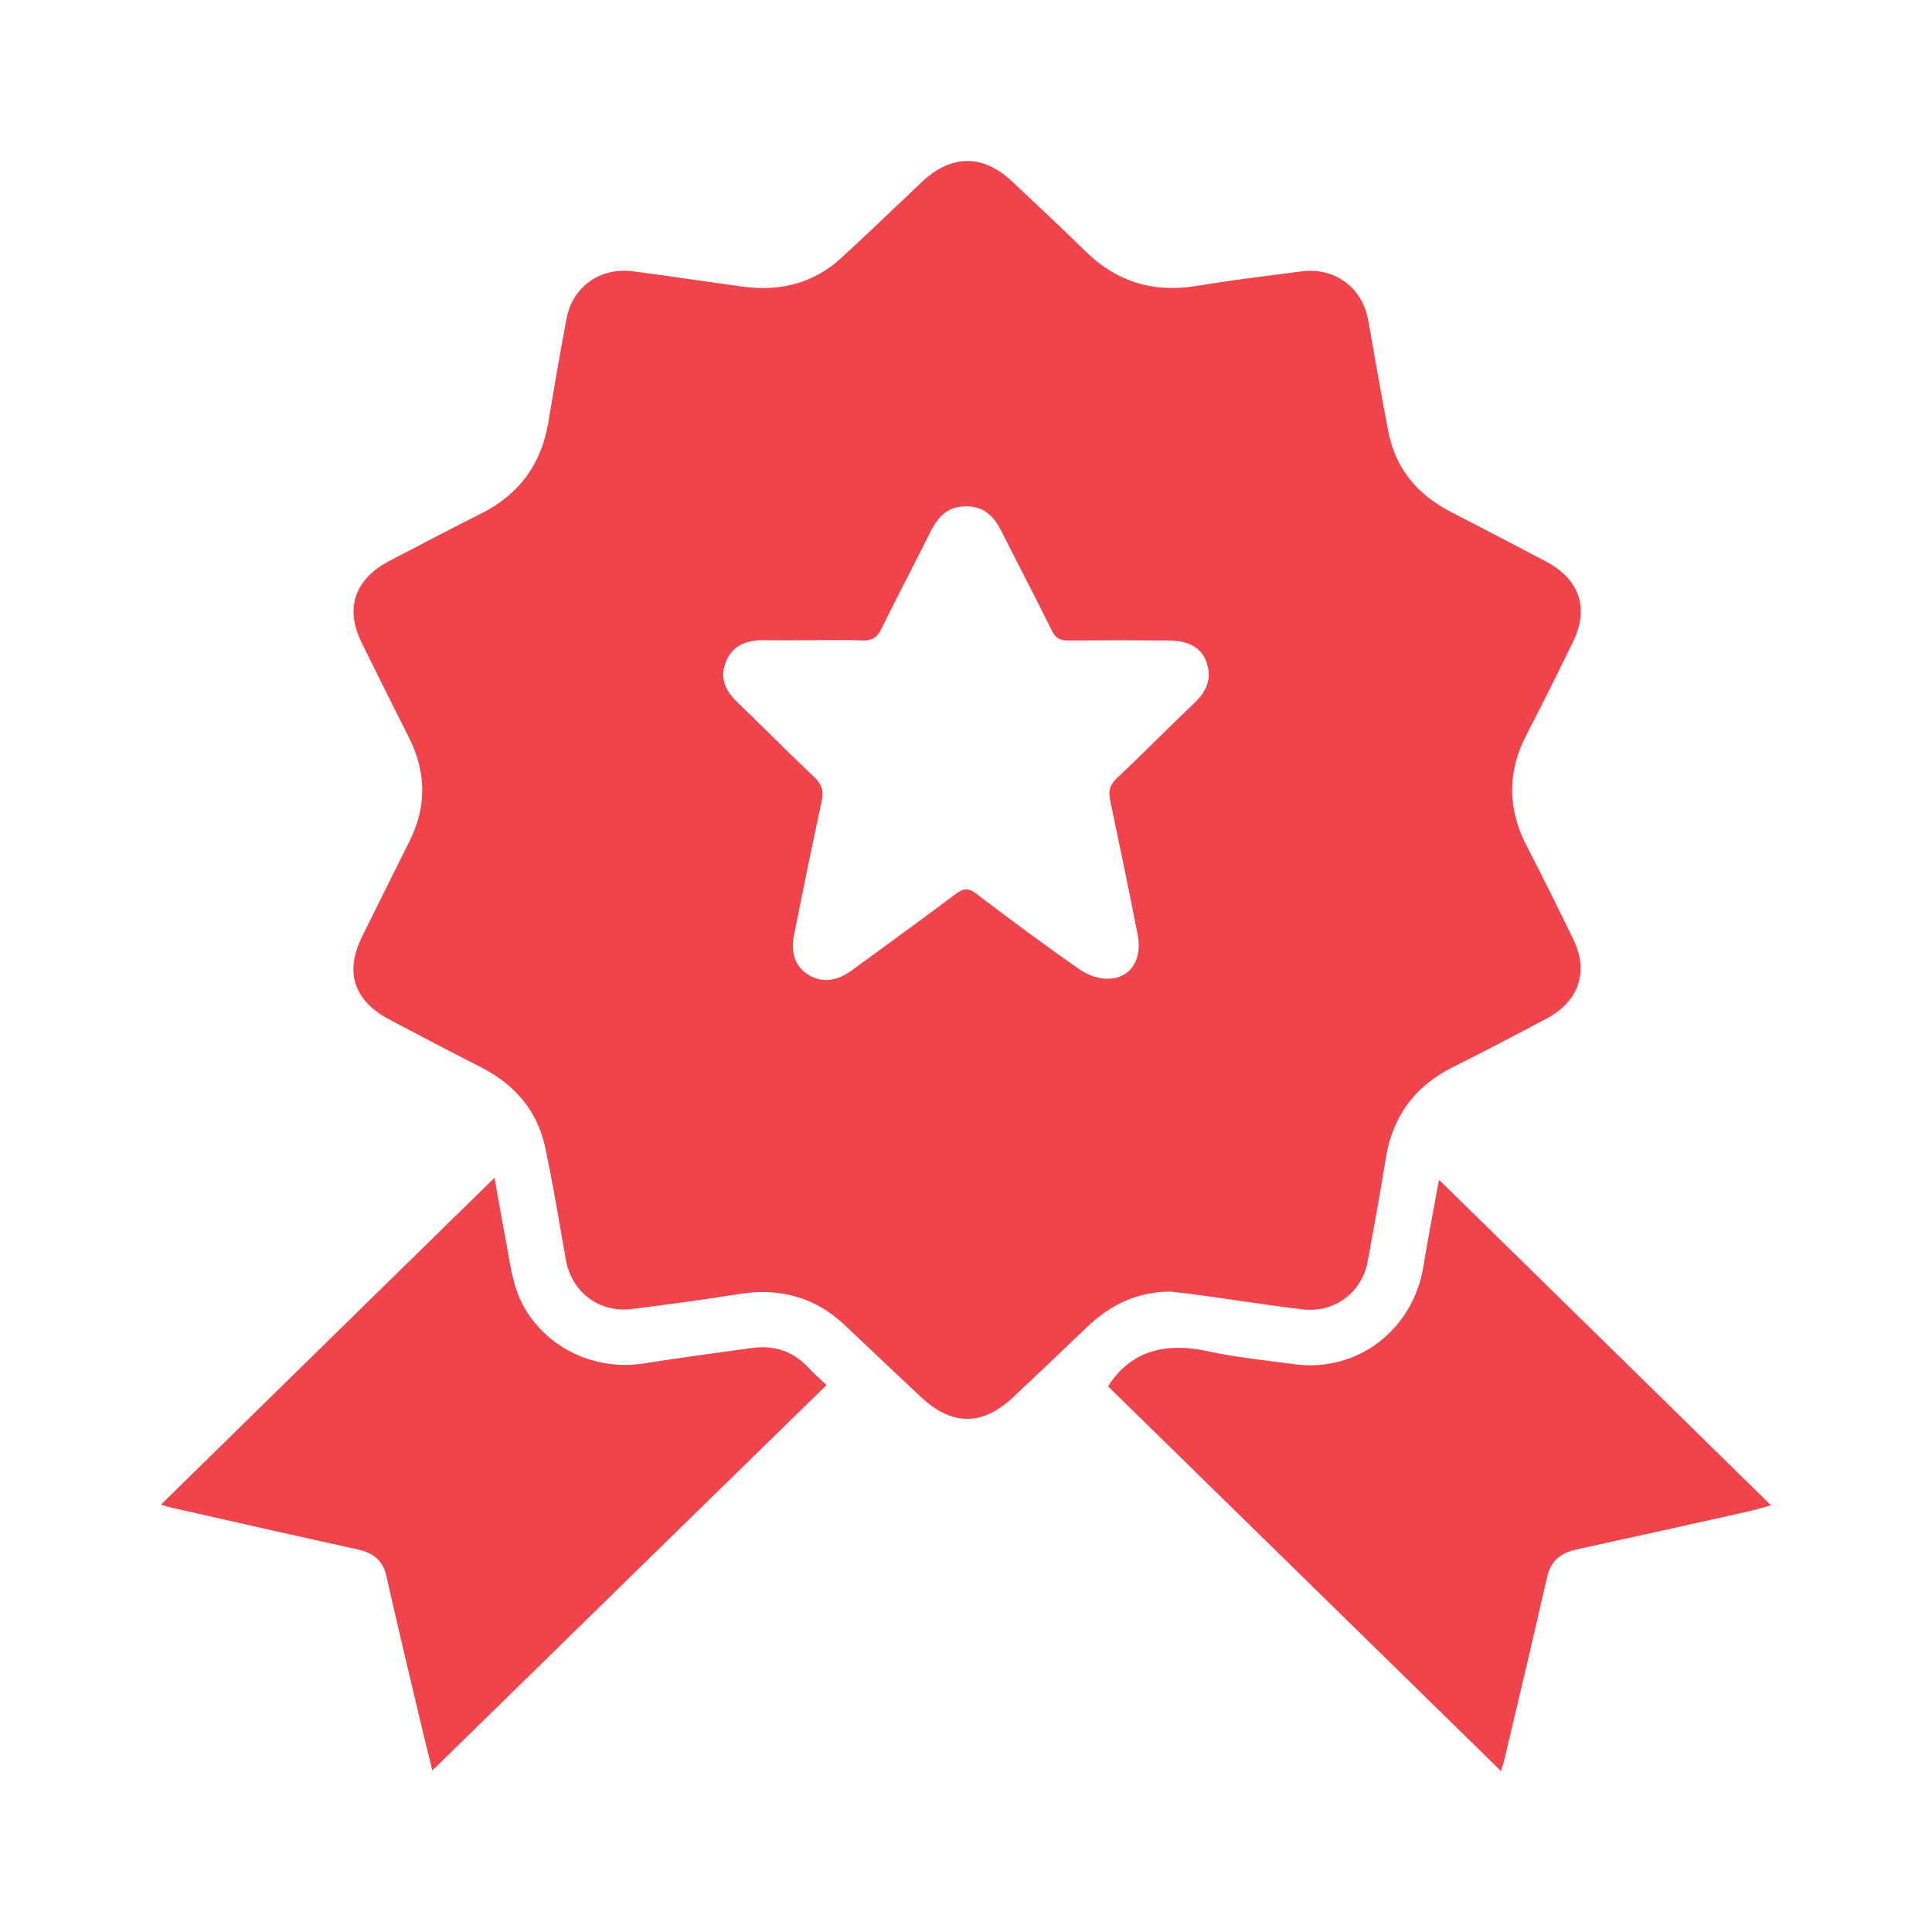 <svg width="48" height="48" viewBox="0 0 48 48" fill="none" xmlns="http://www.w3.org/2000/svg">
<path fill-rule="evenodd" clip-rule="evenodd" d="M30.618 32.292C30.286 32.244 29.954 32.196 29.622 32.151C29.546 32.14 29.471 32.133 29.395 32.126C29.294 32.116 29.193 32.107 29.092 32.089C28.266 32.089 27.591 32.41 27.011 32.966C26.805 33.161 26.6 33.358 26.395 33.554C25.984 33.946 25.573 34.339 25.157 34.726C24.407 35.43 23.644 35.423 22.893 34.72C22.256 34.121 21.619 33.522 20.989 32.923C20.245 32.219 19.362 31.99 18.353 32.151C17.47 32.293 16.587 32.41 15.704 32.521C14.884 32.626 14.203 32.102 14.058 31.299C14.02 31.084 13.983 30.868 13.945 30.652C13.822 29.94 13.697 29.225 13.547 28.514C13.352 27.6 12.797 26.952 11.958 26.52C11.195 26.131 10.438 25.735 9.682 25.334C8.793 24.865 8.559 24.161 8.994 23.272C9.154 22.951 9.313 22.631 9.472 22.311C9.707 21.835 9.942 21.361 10.18 20.888C10.602 20.036 10.59 19.184 10.167 18.338C9.77 17.548 9.373 16.758 8.982 15.961C8.565 15.115 8.811 14.393 9.663 13.942C9.777 13.883 9.891 13.823 10.004 13.764C10.659 13.422 11.31 13.082 11.971 12.75C12.917 12.269 13.453 11.515 13.623 10.49C13.768 9.626 13.913 8.768 14.077 7.909C14.228 7.119 14.916 6.631 15.736 6.742C16.258 6.809 16.781 6.884 17.303 6.96C17.695 7.016 18.087 7.072 18.479 7.125C19.387 7.242 20.213 7.039 20.894 6.415C21.349 5.999 21.795 5.574 22.242 5.148C22.465 4.937 22.688 4.725 22.912 4.513C23.637 3.834 24.419 3.828 25.138 4.501C25.75 5.075 26.368 5.656 26.967 6.242C27.749 7.008 28.67 7.286 29.754 7.1C30.492 6.978 31.234 6.884 31.976 6.789C32.097 6.773 32.219 6.758 32.34 6.742C33.166 6.637 33.847 7.144 33.992 7.953C34.033 8.183 34.074 8.413 34.114 8.643C34.236 9.333 34.358 10.023 34.49 10.713C34.667 11.633 35.209 12.287 36.048 12.719C36.836 13.127 37.624 13.534 38.406 13.948C39.258 14.399 39.491 15.121 39.069 15.973C38.697 16.733 38.324 17.492 37.933 18.239C37.448 19.166 37.448 20.079 37.927 21.012C38.324 21.778 38.709 22.556 39.087 23.334C39.478 24.13 39.233 24.871 38.438 25.297C37.662 25.711 36.887 26.118 36.105 26.507C35.152 26.983 34.604 27.73 34.434 28.755C34.295 29.619 34.137 30.478 33.98 31.336L33.98 31.336C33.834 32.126 33.141 32.633 32.334 32.528C31.76 32.457 31.189 32.375 30.618 32.292ZM28.266 23.235C28.052 22.123 27.818 21.012 27.585 19.901C27.535 19.672 27.56 19.512 27.749 19.332C28.099 19.003 28.441 18.667 28.784 18.33C29.085 18.035 29.385 17.74 29.691 17.449C29.988 17.159 30.12 16.838 29.969 16.436C29.843 16.091 29.521 15.912 29.042 15.912C28.203 15.905 27.364 15.905 26.526 15.912C26.336 15.912 26.229 15.856 26.141 15.683C25.902 15.201 25.656 14.72 25.41 14.239C25.235 13.896 25.059 13.552 24.886 13.207C24.703 12.843 24.463 12.584 24.016 12.577C23.555 12.571 23.309 12.831 23.12 13.207C22.95 13.548 22.777 13.886 22.604 14.225C22.365 14.69 22.127 15.156 21.897 15.628C21.79 15.844 21.657 15.924 21.418 15.912C21.129 15.898 20.841 15.901 20.553 15.903C20.437 15.905 20.322 15.905 20.207 15.905C20.068 15.905 19.93 15.906 19.791 15.907C19.516 15.908 19.242 15.91 18.964 15.905C18.542 15.899 18.201 16.041 18.037 16.436C17.873 16.832 18.018 17.159 18.321 17.449C18.597 17.714 18.869 17.982 19.141 18.25C19.504 18.607 19.867 18.965 20.238 19.314C20.421 19.493 20.472 19.654 20.415 19.901C20.175 21.012 19.948 22.123 19.727 23.235C19.633 23.692 19.772 24.031 20.093 24.223C20.434 24.427 20.787 24.383 21.184 24.093C21.448 23.899 21.713 23.706 21.977 23.514C22.569 23.081 23.16 22.65 23.744 22.21C23.934 22.068 24.06 22.055 24.255 22.204C25.107 22.852 25.964 23.488 26.841 24.099C27.043 24.235 27.339 24.334 27.579 24.315C28.108 24.278 28.38 23.821 28.266 23.235ZM20.049 33.942C19.671 33.553 19.21 33.417 18.674 33.491C18.516 33.513 18.358 33.535 18.2 33.556L18.2 33.556C17.464 33.657 16.733 33.757 16.001 33.874C14.853 34.053 13.724 33.565 13.1 32.608C12.8 32.152 12.711 31.638 12.62 31.122L12.62 31.122C12.608 31.051 12.596 30.981 12.583 30.91L12.583 30.91L12.583 30.91C12.482 30.36 12.381 29.811 12.286 29.261C9.505 31.984 6.75 34.683 4 37.381C4.057 37.4 4.151 37.43 4.252 37.455L4.254 37.455C5.805 37.807 7.355 38.159 8.906 38.499C9.285 38.585 9.518 38.783 9.6 39.159C9.865 40.333 10.142 41.499 10.42 42.666C10.527 43.111 10.634 43.556 10.741 43.988C14.001 40.796 17.241 37.629 20.495 34.45L20.535 34.411L20.462 34.343C20.333 34.223 20.187 34.087 20.049 33.942ZM35.752 29.311C35.724 29.463 35.695 29.617 35.666 29.772C35.565 30.317 35.46 30.88 35.367 31.447C35.115 33.04 33.721 34.108 32.151 33.892C31.963 33.866 31.775 33.843 31.587 33.819L31.587 33.819C31.055 33.752 30.524 33.685 30.007 33.571C28.953 33.343 28.102 33.553 27.528 34.442L37.29 44C37.316 43.926 37.347 43.833 37.372 43.735C37.732 42.216 38.091 40.697 38.438 39.178C38.526 38.789 38.766 38.585 39.157 38.498C40.601 38.184 42.039 37.862 43.477 37.541C43.626 37.506 43.771 37.464 43.884 37.432C43.928 37.419 43.968 37.408 44 37.399C41.251 34.701 38.501 32.003 35.752 29.311Z" fill="#F0444C"/>
</svg>
